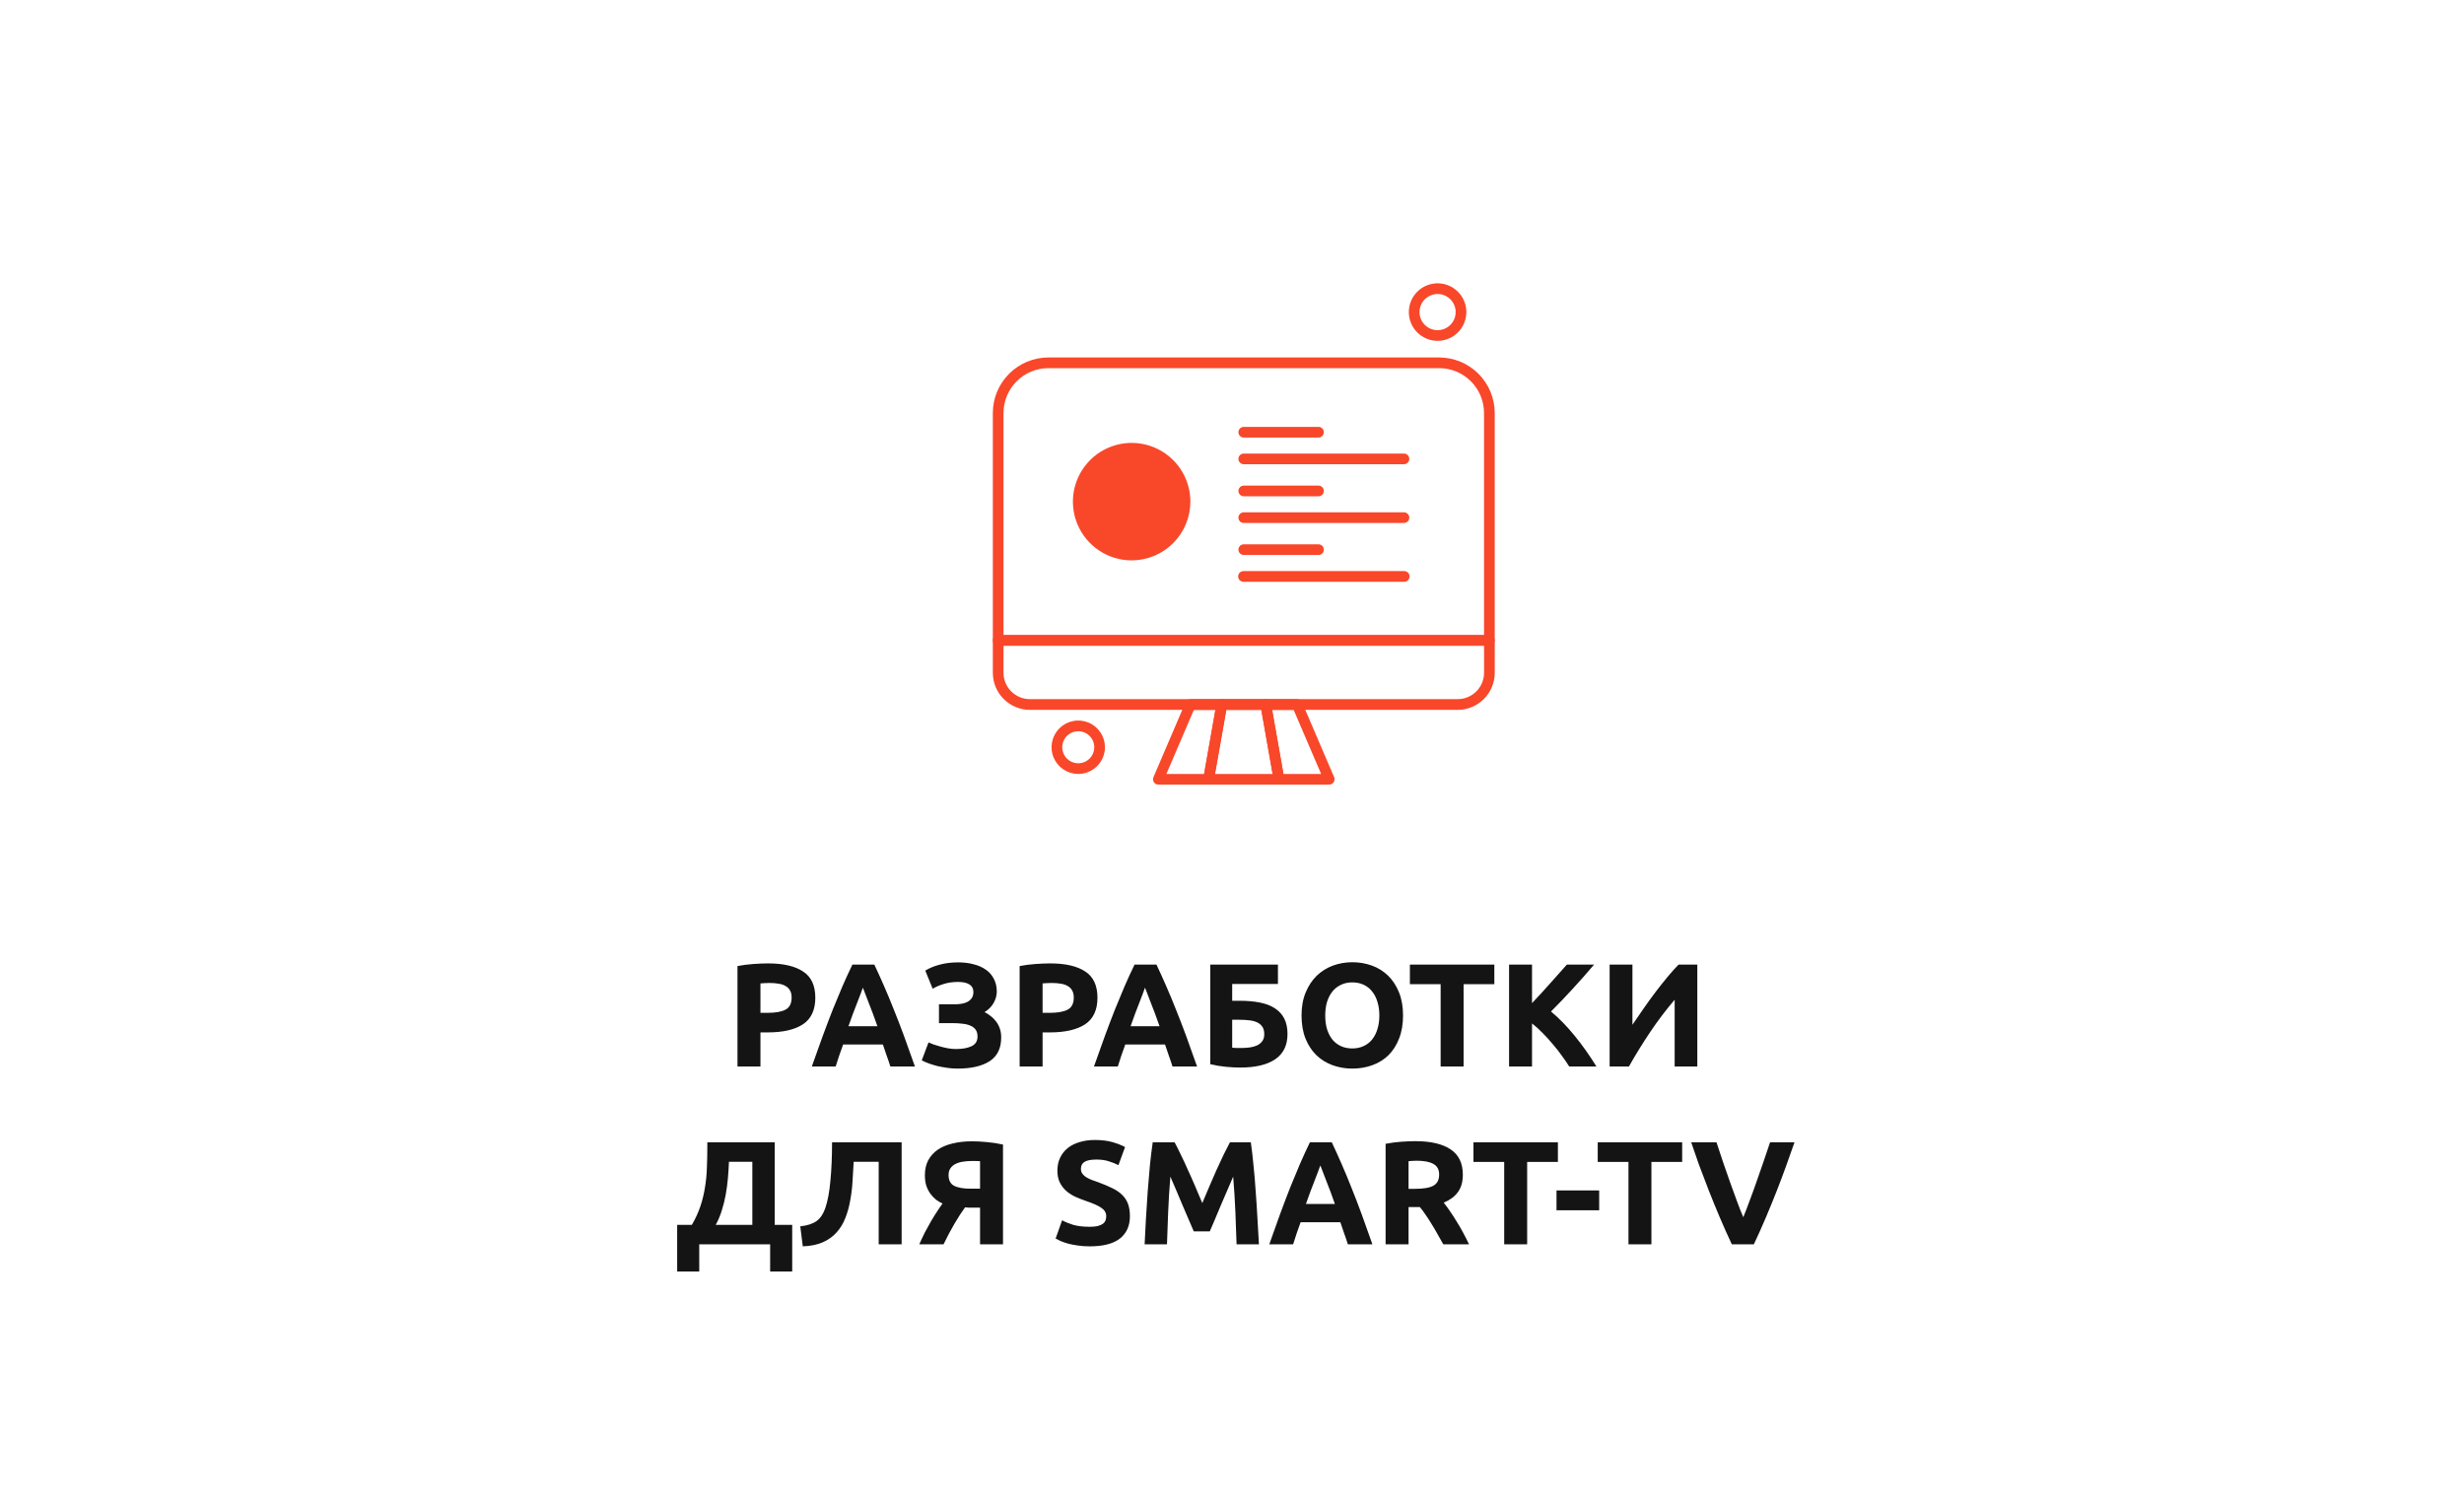 <svg width="402" height="246" viewBox="0 0 402 246" fill="none" xmlns="http://www.w3.org/2000/svg">
<g opacity="0.92">
<path fill-rule="evenodd" clip-rule="evenodd" d="M184.628 91.422C182.733 91.422 180.88 90.86 179.305 89.807C177.729 88.754 176.501 87.257 175.775 85.507C175.05 83.755 174.86 81.829 175.23 79.97C175.6 78.111 176.512 76.404 177.853 75.064C179.193 73.723 180.9 72.811 182.759 72.441C184.618 72.071 186.544 72.261 188.295 72.986C190.046 73.712 191.543 74.94 192.596 76.516C193.649 78.091 194.211 79.944 194.211 81.839C194.208 84.38 193.197 86.815 191.401 88.612C189.604 90.408 187.169 91.419 184.628 91.422ZM186.57 80.257L187.298 78.885C186.976 78.701 186.642 78.539 186.298 78.4C185.904 78.243 185.488 78.144 185.065 78.106V77.085H184.366V78.106C184.056 78.136 183.751 78.21 183.461 78.325C183.191 78.43 182.944 78.586 182.733 78.784C182.527 78.984 182.362 79.224 182.247 79.487C182.122 79.783 182.059 80.101 182.065 80.422C182.061 80.663 182.1 80.903 182.182 81.131C182.26 81.332 182.381 81.514 182.536 81.665C182.713 81.833 182.917 81.972 183.138 82.075C183.415 82.207 183.703 82.317 183.997 82.403L184.483 82.546V83.888C184.242 83.857 184.004 83.802 183.774 83.723C183.546 83.645 183.34 83.563 183.158 83.48C183.002 83.409 182.851 83.328 182.706 83.237C182.628 83.189 182.555 83.133 182.488 83.07L181.759 84.526C182.14 84.777 182.553 84.975 182.988 85.114C183.436 85.26 183.899 85.354 184.369 85.395V86.58H185.065V85.407C185.379 85.394 185.689 85.343 185.99 85.254C186.272 85.175 186.536 85.043 186.769 84.866C186.997 84.69 187.182 84.464 187.31 84.206C187.45 83.902 187.519 83.57 187.512 83.235C187.519 82.944 187.465 82.655 187.354 82.385C187.253 82.154 187.101 81.949 186.91 81.784C186.699 81.608 186.462 81.468 186.206 81.369C185.902 81.248 185.592 81.145 185.276 81.06L184.954 80.98V79.597C185.145 79.624 185.332 79.669 185.514 79.733C185.699 79.798 185.869 79.864 186.019 79.934C186.148 79.993 186.273 80.059 186.393 80.133C186.458 80.168 186.517 80.211 186.57 80.262V80.257ZM183.769 80.167C183.766 80.243 183.78 80.318 183.811 80.387C183.841 80.456 183.888 80.517 183.946 80.565C184.103 80.688 184.282 80.779 184.473 80.835V79.592C184 79.633 183.764 79.835 183.764 80.179L183.769 80.167ZM185.73 83.381C185.733 83.3 185.715 83.22 185.677 83.149C185.64 83.077 185.585 83.017 185.517 82.973C185.341 82.859 185.151 82.769 184.951 82.706V83.919C185.467 83.902 185.725 83.724 185.725 83.385L185.73 83.381Z" fill="#F83718"/>
<path fill-rule="evenodd" clip-rule="evenodd" d="M215.119 71.386H202.92C202.689 71.386 202.467 71.294 202.304 71.13C202.14 70.967 202.048 70.745 202.048 70.514C202.048 70.283 202.14 70.062 202.304 69.898C202.467 69.735 202.689 69.643 202.92 69.643H215.114C215.345 69.643 215.567 69.735 215.73 69.898C215.893 70.062 215.985 70.283 215.985 70.514C215.985 70.745 215.893 70.967 215.73 71.13C215.567 71.294 215.345 71.386 215.114 71.386H215.119Z" fill="#F83718"/>
<path fill-rule="evenodd" clip-rule="evenodd" d="M229.056 75.737H202.92C202.689 75.737 202.467 75.646 202.304 75.482C202.14 75.319 202.048 75.097 202.048 74.866C202.048 74.635 202.14 74.413 202.304 74.25C202.467 74.087 202.689 73.995 202.92 73.995H229.053C229.284 73.995 229.506 74.087 229.669 74.25C229.833 74.413 229.925 74.635 229.925 74.866C229.925 75.097 229.833 75.319 229.669 75.482C229.506 75.646 229.284 75.737 229.053 75.737H229.056Z" fill="#F83718"/>
<path fill-rule="evenodd" clip-rule="evenodd" d="M215.119 80.968H202.92C202.689 80.968 202.467 80.876 202.304 80.713C202.14 80.549 202.048 80.328 202.048 80.097C202.048 79.865 202.14 79.644 202.304 79.48C202.467 79.317 202.689 79.225 202.92 79.225H215.114C215.345 79.225 215.567 79.317 215.73 79.48C215.893 79.644 215.985 79.865 215.985 80.097C215.985 80.328 215.893 80.549 215.73 80.713C215.567 80.876 215.345 80.968 215.114 80.968H215.119Z" fill="#F83718"/>
<path fill-rule="evenodd" clip-rule="evenodd" d="M229.056 85.325H202.92C202.689 85.325 202.467 85.233 202.304 85.07C202.14 84.906 202.048 84.685 202.048 84.454C202.048 84.222 202.14 84.001 202.304 83.837C202.467 83.674 202.689 83.582 202.92 83.582H229.053C229.284 83.582 229.506 83.674 229.669 83.837C229.833 84.001 229.925 84.222 229.925 84.454C229.925 84.685 229.833 84.906 229.669 85.07C229.506 85.233 229.284 85.325 229.053 85.325H229.056Z" fill="#F83718"/>
<path fill-rule="evenodd" clip-rule="evenodd" d="M215.119 90.543H202.92C202.689 90.543 202.467 90.451 202.304 90.288C202.14 90.125 202.048 89.903 202.048 89.672C202.048 89.441 202.14 89.219 202.304 89.056C202.467 88.892 202.689 88.801 202.92 88.801H215.114C215.345 88.801 215.567 88.892 215.73 89.056C215.893 89.219 215.985 89.441 215.985 89.672C215.985 89.903 215.893 90.125 215.73 90.288C215.567 90.451 215.345 90.543 215.114 90.543H215.119Z" fill="#F83718"/>
<path fill-rule="evenodd" clip-rule="evenodd" d="M229.056 94.912H202.92C202.802 94.919 202.684 94.901 202.573 94.86C202.462 94.819 202.36 94.756 202.274 94.674C202.188 94.593 202.12 94.495 202.073 94.386C202.027 94.278 202.003 94.161 202.003 94.042C202.003 93.924 202.027 93.807 202.073 93.698C202.12 93.59 202.188 93.492 202.274 93.41C202.36 93.329 202.462 93.266 202.573 93.225C202.684 93.184 202.802 93.166 202.92 93.172H229.053C229.172 93.166 229.29 93.184 229.401 93.225C229.512 93.266 229.613 93.329 229.699 93.41C229.785 93.492 229.853 93.59 229.9 93.698C229.947 93.807 229.971 93.924 229.971 94.042C229.971 94.161 229.947 94.278 229.9 94.386C229.853 94.495 229.785 94.593 229.699 94.674C229.613 94.756 229.512 94.819 229.401 94.86C229.29 94.901 229.172 94.919 229.053 94.912H229.056Z" fill="#F83718"/>
<path fill-rule="evenodd" clip-rule="evenodd" d="M197.184 128.009H188.985C188.841 128.009 188.699 127.973 188.572 127.904C188.445 127.835 188.337 127.736 188.257 127.616C188.177 127.496 188.129 127.358 188.116 127.214C188.103 127.07 188.127 126.925 188.184 126.793L193.41 114.599C193.478 114.443 193.59 114.31 193.732 114.216C193.874 114.122 194.041 114.072 194.211 114.072H199.335C199.462 114.072 199.588 114.1 199.703 114.154C199.819 114.207 199.921 114.285 200.003 114.383C200.085 114.48 200.144 114.594 200.177 114.717C200.21 114.84 200.216 114.969 200.194 115.094L198.041 127.288C198.007 127.491 197.903 127.676 197.746 127.809C197.589 127.942 197.39 128.016 197.184 128.016V128.009ZM190.298 126.266H196.444L198.289 115.815H194.779L190.298 126.266Z" fill="#F83718"/>
<path fill-rule="evenodd" clip-rule="evenodd" d="M216.859 128.009H208.663C208.456 128.009 208.257 127.936 208.099 127.803C207.942 127.669 207.837 127.485 207.803 127.281L205.653 115.087C205.63 114.962 205.636 114.833 205.668 114.71C205.701 114.587 205.761 114.473 205.842 114.376C205.924 114.278 206.026 114.2 206.141 114.146C206.257 114.093 206.382 114.065 206.51 114.065H211.633C211.804 114.066 211.97 114.116 212.112 114.209C212.254 114.303 212.366 114.436 212.434 114.592L217.66 126.786C217.717 126.919 217.739 127.063 217.727 127.206C217.714 127.35 217.665 127.488 217.586 127.608C217.507 127.728 217.399 127.827 217.272 127.895C217.145 127.964 217.003 128 216.859 128V128.009ZM209.391 126.267H215.541L211.061 115.815H207.548L209.391 126.267Z" fill="#F83718"/>
<path fill-rule="evenodd" clip-rule="evenodd" d="M208.662 128.009H197.184C197.057 128.01 196.931 127.982 196.816 127.928C196.701 127.875 196.598 127.796 196.517 127.699C196.435 127.601 196.376 127.487 196.343 127.364C196.31 127.241 196.304 127.113 196.325 126.988L198.478 114.791C198.512 114.588 198.616 114.403 198.773 114.27C198.93 114.137 199.129 114.063 199.335 114.063H206.509C206.715 114.063 206.914 114.136 207.071 114.27C207.228 114.403 207.333 114.588 207.366 114.791L209.519 126.985C209.541 127.11 209.536 127.239 209.503 127.362C209.471 127.485 209.411 127.599 209.33 127.697C209.248 127.795 209.146 127.873 209.031 127.927C208.915 127.981 208.79 128.009 208.662 128.009ZM198.225 126.267H207.628L205.784 115.815H200.07L198.225 126.267Z" fill="#F83718"/>
<path fill-rule="evenodd" clip-rule="evenodd" d="M237.825 115.812H168.02C166.418 115.811 164.883 115.173 163.751 114.041C162.619 112.908 161.982 111.373 161.981 109.771V104.487C161.981 104.373 162.003 104.26 162.047 104.154C162.091 104.049 162.155 103.953 162.236 103.872C162.317 103.791 162.413 103.727 162.519 103.684C162.624 103.64 162.738 103.618 162.852 103.618H242.995C243.11 103.618 243.223 103.64 243.328 103.684C243.434 103.727 243.53 103.791 243.611 103.872C243.692 103.953 243.756 104.049 243.8 104.154C243.844 104.26 243.867 104.373 243.867 104.487V109.771C243.865 111.373 243.228 112.908 242.095 114.041C240.962 115.173 239.427 115.811 237.825 115.812ZM163.721 105.349V109.761C163.722 110.901 164.176 111.994 164.981 112.8C165.787 113.605 166.88 114.059 168.02 114.06H237.825C238.965 114.059 240.058 113.605 240.863 112.8C241.669 111.994 242.123 110.901 242.124 109.761V105.349H163.721Z" fill="#F83718"/>
<path fill-rule="evenodd" clip-rule="evenodd" d="M175.917 126.266C175.056 126.266 174.213 126.011 173.497 125.532C172.78 125.053 172.222 124.373 171.892 123.577C171.562 122.781 171.476 121.905 171.644 121.06C171.812 120.214 172.227 119.438 172.837 118.829C173.446 118.22 174.222 117.805 175.067 117.637C175.912 117.468 176.788 117.555 177.585 117.884C178.381 118.214 179.061 118.773 179.54 119.489C180.019 120.206 180.274 121.048 180.274 121.91C180.271 123.064 179.811 124.17 178.995 124.987C178.178 125.803 177.072 126.263 175.917 126.266ZM175.917 119.298C175.4 119.298 174.895 119.451 174.465 119.739C174.035 120.026 173.7 120.434 173.502 120.912C173.304 121.389 173.253 121.915 173.353 122.422C173.454 122.929 173.703 123.395 174.069 123.76C174.434 124.126 174.9 124.375 175.407 124.476C175.914 124.577 176.44 124.525 176.918 124.327C177.395 124.129 177.804 123.794 178.091 123.364C178.378 122.934 178.531 122.429 178.531 121.912C178.531 121.219 178.255 120.554 177.765 120.064C177.275 119.574 176.61 119.299 175.917 119.298Z" fill="#F83718"/>
<path fill-rule="evenodd" clip-rule="evenodd" d="M242.993 105.349H162.852C162.738 105.349 162.624 105.327 162.518 105.283C162.412 105.24 162.316 105.176 162.235 105.095C162.154 105.014 162.09 104.917 162.046 104.812C162.003 104.706 161.98 104.592 161.981 104.478V67.378C161.983 64.977 162.938 62.674 164.637 60.976C166.335 59.278 168.637 58.323 171.039 58.32H234.803C237.206 58.322 239.509 59.277 241.207 60.975C242.906 62.673 243.862 64.976 243.864 67.378V104.487C243.864 104.602 243.842 104.715 243.799 104.821C243.755 104.927 243.691 105.023 243.61 105.104C243.529 105.185 243.433 105.249 243.327 105.293C243.221 105.337 243.107 105.359 242.993 105.359V105.349ZM163.721 103.609H242.119V67.378C242.117 65.438 241.346 63.578 239.974 62.206C238.602 60.834 236.741 60.062 234.801 60.06H171.039C169.099 60.062 167.238 60.834 165.867 62.206C164.495 63.578 163.723 65.438 163.721 67.378V103.616V103.609Z" fill="#F83718"/>
<path fill-rule="evenodd" clip-rule="evenodd" d="M234.544 55.606C233.616 55.606 232.708 55.331 231.937 54.816C231.165 54.3 230.564 53.568 230.209 52.71C229.854 51.853 229.761 50.91 229.942 49.999C230.123 49.089 230.57 48.253 231.226 47.597C231.882 46.941 232.718 46.494 233.628 46.313C234.538 46.132 235.482 46.225 236.339 46.58C237.196 46.935 237.929 47.537 238.445 48.308C238.96 49.08 239.235 49.987 239.235 50.915C239.234 52.159 238.739 53.351 237.86 54.231C236.98 55.111 235.787 55.605 234.544 55.606ZM234.544 47.966C233.96 47.965 233.389 48.138 232.903 48.462C232.417 48.786 232.038 49.247 231.815 49.786C231.591 50.326 231.532 50.92 231.646 51.492C231.76 52.065 232.041 52.591 232.454 53.004C232.867 53.417 233.393 53.698 233.966 53.812C234.539 53.926 235.132 53.867 235.672 53.644C236.211 53.42 236.672 53.041 236.996 52.555C237.32 52.07 237.493 51.499 237.493 50.915C237.492 50.133 237.181 49.383 236.628 48.83C236.075 48.277 235.325 47.966 234.544 47.966Z" fill="#F83718"/>
<circle cx="185" cy="81" r="6" fill="#F83718"/>
<path d="M125.314 157.176C127.794 157.176 129.698 157.616 131.026 158.496C132.354 159.36 133.018 160.784 133.018 162.768C133.018 164.768 132.346 166.216 131.002 167.112C129.658 167.992 127.738 168.432 125.242 168.432H124.066V174H120.322V157.608C121.138 157.448 122.002 157.336 122.914 157.272C123.826 157.208 124.626 157.176 125.314 157.176ZM125.554 160.368C125.282 160.368 125.01 160.376 124.738 160.392C124.482 160.408 124.258 160.424 124.066 160.44V165.24H125.242C126.538 165.24 127.514 165.064 128.17 164.712C128.826 164.36 129.154 163.704 129.154 162.744C129.154 162.28 129.066 161.896 128.89 161.592C128.73 161.288 128.49 161.048 128.17 160.872C127.866 160.68 127.49 160.552 127.042 160.488C126.594 160.408 126.098 160.368 125.554 160.368ZM145.263 174C145.087 173.424 144.887 172.832 144.663 172.224C144.455 171.616 144.247 171.008 144.039 170.4H137.559C137.351 171.008 137.135 171.616 136.911 172.224C136.703 172.832 136.511 173.424 136.335 174H132.447C133.071 172.208 133.663 170.552 134.223 169.032C134.783 167.512 135.327 166.08 135.855 164.736C136.399 163.392 136.927 162.12 137.439 160.92C137.967 159.704 138.511 158.52 139.071 157.368H142.647C143.191 158.52 143.727 159.704 144.255 160.92C144.783 162.12 145.311 163.392 145.839 164.736C146.383 166.08 146.935 167.512 147.495 169.032C148.055 170.552 148.647 172.208 149.271 174H145.263ZM140.775 161.136C140.695 161.376 140.575 161.704 140.415 162.12C140.255 162.536 140.071 163.016 139.863 163.56C139.655 164.104 139.423 164.704 139.167 165.36C138.927 166.016 138.679 166.704 138.423 167.424H143.151C142.895 166.704 142.647 166.016 142.407 165.36C142.167 164.704 141.935 164.104 141.711 163.56C141.503 163.016 141.319 162.536 141.159 162.12C140.999 161.704 140.871 161.376 140.775 161.136ZM153.193 163.848H155.713C156.145 163.848 156.545 163.816 156.913 163.752C157.297 163.688 157.625 163.576 157.897 163.416C158.185 163.256 158.409 163.048 158.569 162.792C158.729 162.536 158.809 162.216 158.809 161.832C158.809 161.288 158.593 160.88 158.161 160.608C157.729 160.336 157.121 160.2 156.337 160.2C155.457 160.2 154.689 160.304 154.033 160.512C153.377 160.704 152.753 160.968 152.161 161.304L150.961 158.352C151.601 157.952 152.369 157.632 153.265 157.392C154.177 157.136 155.209 157.008 156.361 157.008C157.257 157.008 158.089 157.112 158.857 157.32C159.625 157.512 160.289 157.808 160.849 158.208C161.409 158.592 161.841 159.088 162.145 159.696C162.465 160.288 162.625 160.984 162.625 161.784C162.625 162.392 162.457 163 162.121 163.608C161.801 164.2 161.305 164.704 160.633 165.12C161.001 165.312 161.345 165.536 161.665 165.792C162.001 166.048 162.289 166.344 162.529 166.68C162.785 167.016 162.985 167.4 163.129 167.832C163.273 168.248 163.345 168.72 163.345 169.248C163.345 171.024 162.713 172.32 161.449 173.136C160.201 173.936 158.457 174.336 156.217 174.336C155.657 174.336 155.097 174.296 154.537 174.216C153.993 174.136 153.465 174.04 152.953 173.928C152.457 173.8 151.985 173.656 151.537 173.496C151.105 173.336 150.721 173.168 150.385 172.992L151.489 170.064C151.713 170.16 151.985 170.272 152.305 170.4C152.641 170.512 153.009 170.624 153.409 170.736C153.809 170.848 154.225 170.944 154.657 171.024C155.089 171.104 155.521 171.144 155.953 171.144C157.009 171.144 157.857 170.992 158.497 170.688C159.153 170.384 159.481 169.856 159.481 169.104C159.481 168.64 159.377 168.264 159.169 167.976C158.961 167.688 158.673 167.472 158.305 167.328C157.953 167.168 157.529 167.064 157.033 167.016C156.553 166.952 156.025 166.92 155.449 166.92H153.193V163.848ZM171.346 157.176C173.826 157.176 175.73 157.616 177.058 158.496C178.386 159.36 179.05 160.784 179.05 162.768C179.05 164.768 178.378 166.216 177.034 167.112C175.69 167.992 173.77 168.432 171.274 168.432H170.098V174H166.354V157.608C167.17 157.448 168.034 157.336 168.946 157.272C169.858 157.208 170.658 157.176 171.346 157.176ZM171.586 160.368C171.314 160.368 171.042 160.376 170.77 160.392C170.514 160.408 170.29 160.424 170.098 160.44V165.24H171.274C172.57 165.24 173.546 165.064 174.202 164.712C174.858 164.36 175.186 163.704 175.186 162.744C175.186 162.28 175.098 161.896 174.922 161.592C174.762 161.288 174.522 161.048 174.202 160.872C173.898 160.68 173.522 160.552 173.074 160.488C172.626 160.408 172.13 160.368 171.586 160.368ZM191.294 174C191.118 173.424 190.918 172.832 190.694 172.224C190.486 171.616 190.278 171.008 190.07 170.4H183.59C183.382 171.008 183.166 171.616 182.942 172.224C182.734 172.832 182.542 173.424 182.366 174H178.478C179.102 172.208 179.694 170.552 180.254 169.032C180.814 167.512 181.358 166.08 181.886 164.736C182.43 163.392 182.958 162.12 183.47 160.92C183.998 159.704 184.542 158.52 185.102 157.368H188.678C189.222 158.52 189.758 159.704 190.286 160.92C190.814 162.12 191.342 163.392 191.87 164.736C192.414 166.08 192.966 167.512 193.526 169.032C194.086 170.552 194.678 172.208 195.302 174H191.294ZM186.806 161.136C186.726 161.376 186.606 161.704 186.446 162.12C186.286 162.536 186.102 163.016 185.894 163.56C185.686 164.104 185.454 164.704 185.198 165.36C184.958 166.016 184.71 166.704 184.454 167.424H189.182C188.926 166.704 188.678 166.016 188.438 165.36C188.198 164.704 187.966 164.104 187.742 163.56C187.534 163.016 187.35 162.536 187.19 162.12C187.03 161.704 186.902 161.376 186.806 161.136ZM201.031 160.536V163.272H202.255C203.487 163.272 204.583 163.368 205.543 163.56C206.519 163.752 207.335 164.064 207.991 164.496C208.663 164.928 209.175 165.488 209.527 166.176C209.879 166.864 210.055 167.704 210.055 168.696C210.055 170.536 209.383 171.912 208.039 172.824C206.711 173.72 204.807 174.168 202.327 174.168C201.655 174.168 200.887 174.128 200.023 174.048C199.175 173.968 198.319 173.824 197.455 173.616V157.368H208.495V160.536H201.031ZM202.519 170.976C203.015 170.976 203.487 170.944 203.935 170.88C204.383 170.816 204.775 170.704 205.111 170.544C205.463 170.368 205.743 170.136 205.951 169.848C206.159 169.56 206.263 169.184 206.263 168.72C206.263 168.24 206.167 167.848 205.975 167.544C205.783 167.24 205.511 167 205.159 166.824C204.807 166.648 204.375 166.528 203.863 166.464C203.351 166.4 202.775 166.368 202.135 166.368H201.031V170.928C201.207 170.944 201.415 170.96 201.655 170.976C201.911 170.976 202.199 170.976 202.519 170.976ZM216.209 165.672C216.209 166.488 216.305 167.224 216.497 167.88C216.705 168.536 216.993 169.104 217.361 169.584C217.745 170.048 218.209 170.408 218.753 170.664C219.297 170.92 219.921 171.048 220.625 171.048C221.313 171.048 221.929 170.92 222.473 170.664C223.033 170.408 223.497 170.048 223.865 169.584C224.249 169.104 224.537 168.536 224.729 167.88C224.937 167.224 225.041 166.488 225.041 165.672C225.041 164.856 224.937 164.12 224.729 163.464C224.537 162.792 224.249 162.224 223.865 161.76C223.497 161.28 223.033 160.912 222.473 160.656C221.929 160.4 221.313 160.272 220.625 160.272C219.921 160.272 219.297 160.408 218.753 160.68C218.209 160.936 217.745 161.304 217.361 161.784C216.993 162.248 216.705 162.816 216.497 163.488C216.305 164.144 216.209 164.872 216.209 165.672ZM228.905 165.672C228.905 167.096 228.689 168.352 228.257 169.44C227.841 170.512 227.265 171.416 226.529 172.152C225.793 172.872 224.913 173.416 223.889 173.784C222.881 174.152 221.793 174.336 220.625 174.336C219.489 174.336 218.417 174.152 217.409 173.784C216.401 173.416 215.521 172.872 214.769 172.152C214.017 171.416 213.425 170.512 212.993 169.44C212.561 168.352 212.345 167.096 212.345 165.672C212.345 164.248 212.569 163 213.017 161.928C213.465 160.84 214.065 159.928 214.817 159.192C215.585 158.456 216.465 157.904 217.457 157.536C218.465 157.168 219.521 156.984 220.625 156.984C221.761 156.984 222.833 157.168 223.841 157.536C224.849 157.904 225.729 158.456 226.481 159.192C227.233 159.928 227.825 160.84 228.257 161.928C228.689 163 228.905 164.248 228.905 165.672ZM243.799 157.368V160.56H238.783V174H235.039V160.56H230.023V157.368H243.799ZM256.021 174C255.685 173.456 255.285 172.872 254.821 172.248C254.373 171.608 253.877 170.976 253.333 170.352C252.805 169.712 252.253 169.104 251.677 168.528C251.101 167.936 250.525 167.416 249.949 166.968V174H246.205V157.368H249.949V163.656C250.925 162.632 251.901 161.568 252.877 160.464C253.869 159.344 254.789 158.312 255.637 157.368H260.077C258.941 158.712 257.797 160.008 256.645 161.256C255.509 162.504 254.309 163.76 253.045 165.024C254.373 166.128 255.653 167.44 256.885 168.96C258.133 170.48 259.325 172.16 260.461 174H256.021ZM262.611 174V157.368H266.331V167.184C266.907 166.32 267.523 165.424 268.179 164.496C268.835 163.552 269.491 162.648 270.147 161.784C270.819 160.904 271.475 160.08 272.115 159.312C272.755 158.544 273.339 157.896 273.867 157.368H276.915V174H273.219V163.104C271.811 164.752 270.483 166.504 269.235 168.36C267.987 170.216 266.827 172.096 265.755 174H262.611ZM110.48 199.832H112.88C113.472 198.808 113.936 197.792 114.272 196.784C114.608 195.776 114.856 194.752 115.016 193.712C115.192 192.672 115.296 191.6 115.328 190.496C115.376 189.392 115.4 188.232 115.4 187.016V186.368H126.392V199.832H129.248V207.44H125.648V203H114.08V207.44H110.48V199.832ZM118.928 189.536C118.896 190.4 118.84 191.288 118.76 192.2C118.68 193.112 118.56 194.016 118.4 194.912C118.24 195.792 118.024 196.656 117.752 197.504C117.496 198.336 117.168 199.112 116.768 199.832H122.744V189.536H118.928ZM139.278 189.536C139.23 190.608 139.166 191.688 139.086 192.776C139.022 193.848 138.894 194.888 138.702 195.896C138.526 196.904 138.262 197.848 137.91 198.728C137.574 199.608 137.102 200.384 136.494 201.056C135.902 201.728 135.158 202.264 134.262 202.664C133.366 203.064 132.27 203.288 130.974 203.336L130.566 200.072C131.718 199.944 132.606 199.656 133.23 199.208C133.854 198.744 134.326 198.04 134.646 197.096C135.046 195.928 135.326 194.424 135.486 192.584C135.662 190.728 135.75 188.656 135.75 186.368H147.102V203H143.358V189.536H139.278ZM158.431 189.416C157.951 189.416 157.487 189.456 157.039 189.536C156.607 189.6 156.223 189.72 155.887 189.896C155.551 190.056 155.279 190.288 155.071 190.592C154.863 190.88 154.759 191.248 154.759 191.696C154.759 192.544 155.055 193.128 155.647 193.448C156.255 193.768 157.151 193.928 158.335 193.928H159.895V189.44C159.703 189.424 159.495 189.416 159.271 189.416C159.047 189.416 158.767 189.416 158.431 189.416ZM158.599 186.2C159.271 186.2 160.055 186.24 160.951 186.32C161.863 186.4 162.759 186.536 163.639 186.728V203H159.895V197.024H158.743C158.535 197.024 158.335 197.024 158.143 197.024C157.951 197.024 157.719 197.008 157.447 196.976C156.919 197.696 156.335 198.6 155.695 199.688C155.071 200.76 154.487 201.864 153.943 203H149.983C150.271 202.344 150.575 201.696 150.895 201.056C151.231 200.416 151.567 199.808 151.903 199.232C152.239 198.656 152.567 198.128 152.887 197.648C153.207 197.152 153.503 196.72 153.775 196.352C153.423 196.192 153.071 195.984 152.719 195.728C152.383 195.456 152.079 195.136 151.807 194.768C151.535 194.4 151.311 193.968 151.135 193.472C150.975 192.96 150.895 192.376 150.895 191.72C150.895 190.808 151.071 190.008 151.423 189.32C151.791 188.632 152.303 188.056 152.959 187.592C153.631 187.128 154.439 186.784 155.383 186.56C156.343 186.32 157.415 186.2 158.599 186.2ZM177.792 200.144C178.32 200.144 178.752 200.104 179.088 200.024C179.44 199.928 179.72 199.808 179.928 199.664C180.136 199.504 180.28 199.32 180.36 199.112C180.44 198.904 180.48 198.672 180.48 198.416C180.48 197.872 180.224 197.424 179.712 197.072C179.2 196.704 178.32 196.312 177.072 195.896C176.528 195.704 175.984 195.488 175.44 195.248C174.896 194.992 174.408 194.68 173.976 194.312C173.544 193.928 173.192 193.472 172.92 192.944C172.648 192.4 172.512 191.744 172.512 190.976C172.512 190.208 172.656 189.52 172.944 188.912C173.232 188.288 173.64 187.76 174.168 187.328C174.696 186.896 175.336 186.568 176.088 186.344C176.84 186.104 177.688 185.984 178.632 185.984C179.752 185.984 180.72 186.104 181.536 186.344C182.352 186.584 183.024 186.848 183.552 187.136L182.472 190.088C182.008 189.848 181.488 189.64 180.912 189.464C180.352 189.272 179.672 189.176 178.872 189.176C177.976 189.176 177.328 189.304 176.928 189.56C176.544 189.8 176.352 190.176 176.352 190.688C176.352 190.992 176.424 191.248 176.568 191.456C176.712 191.664 176.912 191.856 177.168 192.032C177.44 192.192 177.744 192.344 178.08 192.488C178.432 192.616 178.816 192.752 179.232 192.896C180.096 193.216 180.848 193.536 181.488 193.856C182.128 194.16 182.656 194.52 183.072 194.936C183.504 195.352 183.824 195.84 184.032 196.4C184.24 196.96 184.344 197.64 184.344 198.44C184.344 199.992 183.8 201.2 182.712 202.064C181.624 202.912 179.984 203.336 177.792 203.336C177.056 203.336 176.392 203.288 175.8 203.192C175.208 203.112 174.68 203.008 174.216 202.88C173.768 202.752 173.376 202.616 173.04 202.472C172.72 202.328 172.448 202.192 172.224 202.064L173.28 199.088C173.776 199.36 174.384 199.608 175.104 199.832C175.84 200.04 176.736 200.144 177.792 200.144ZM191.641 186.368C191.929 186.896 192.257 187.552 192.625 188.336C193.009 189.104 193.401 189.944 193.801 190.856C194.217 191.752 194.625 192.672 195.025 193.616C195.425 194.56 195.801 195.448 196.153 196.28C196.505 195.448 196.881 194.56 197.281 193.616C197.681 192.672 198.081 191.752 198.481 190.856C198.897 189.944 199.289 189.104 199.657 188.336C200.041 187.552 200.377 186.896 200.665 186.368H204.073C204.233 187.472 204.377 188.712 204.505 190.088C204.649 191.448 204.769 192.872 204.865 194.36C204.977 195.832 205.073 197.312 205.153 198.8C205.249 200.288 205.329 201.688 205.393 203H201.745C201.697 201.384 201.633 199.624 201.553 197.72C201.473 195.816 201.353 193.896 201.193 191.96C200.905 192.632 200.585 193.376 200.233 194.192C199.881 195.008 199.529 195.824 199.177 196.64C198.841 197.456 198.513 198.24 198.193 198.992C197.873 199.728 197.601 200.36 197.377 200.888H194.761C194.537 200.36 194.265 199.728 193.945 198.992C193.625 198.24 193.289 197.456 192.937 196.64C192.601 195.824 192.257 195.008 191.905 194.192C191.553 193.376 191.233 192.632 190.945 191.96C190.785 193.896 190.665 195.816 190.585 197.72C190.505 199.624 190.441 201.384 190.393 203H186.745C186.809 201.688 186.881 200.288 186.961 198.8C187.057 197.312 187.153 195.832 187.249 194.36C187.361 192.872 187.481 191.448 187.609 190.088C187.753 188.712 187.905 187.472 188.065 186.368H191.641ZM219.9 203C219.724 202.424 219.524 201.832 219.3 201.224C219.092 200.616 218.884 200.008 218.676 199.4H212.196C211.988 200.008 211.772 200.616 211.548 201.224C211.34 201.832 211.148 202.424 210.972 203H207.084C207.708 201.208 208.3 199.552 208.86 198.032C209.42 196.512 209.964 195.08 210.492 193.736C211.036 192.392 211.564 191.12 212.076 189.92C212.604 188.704 213.148 187.52 213.708 186.368H217.284C217.828 187.52 218.364 188.704 218.892 189.92C219.42 191.12 219.948 192.392 220.476 193.736C221.02 195.08 221.572 196.512 222.132 198.032C222.692 199.552 223.284 201.208 223.908 203H219.9ZM215.412 190.136C215.332 190.376 215.212 190.704 215.052 191.12C214.892 191.536 214.708 192.016 214.5 192.56C214.292 193.104 214.06 193.704 213.804 194.36C213.564 195.016 213.316 195.704 213.06 196.424H217.788C217.532 195.704 217.284 195.016 217.044 194.36C216.804 193.704 216.572 193.104 216.348 192.56C216.14 192.016 215.956 191.536 215.796 191.12C215.636 190.704 215.508 190.376 215.412 190.136ZM230.933 186.176C233.429 186.176 235.341 186.624 236.669 187.52C237.997 188.4 238.661 189.776 238.661 191.648C238.661 192.816 238.389 193.768 237.845 194.504C237.317 195.224 236.549 195.792 235.541 196.208C235.877 196.624 236.229 197.104 236.597 197.648C236.965 198.176 237.325 198.736 237.677 199.328C238.045 199.904 238.397 200.512 238.733 201.152C239.069 201.776 239.381 202.392 239.669 203H235.469C235.165 202.456 234.853 201.904 234.533 201.344C234.229 200.784 233.909 200.24 233.573 199.712C233.253 199.184 232.933 198.688 232.613 198.224C232.293 197.744 231.973 197.312 231.653 196.928H229.805V203H226.061V186.608C226.877 186.448 227.717 186.336 228.581 186.272C229.461 186.208 230.245 186.176 230.933 186.176ZM231.149 189.368C230.877 189.368 230.629 189.376 230.405 189.392C230.197 189.408 229.997 189.424 229.805 189.44V193.952H230.861C232.269 193.952 233.277 193.776 233.885 193.424C234.493 193.072 234.797 192.472 234.797 191.624C234.797 190.808 234.485 190.232 233.861 189.896C233.253 189.544 232.349 189.368 231.149 189.368ZM254.17 186.368V189.56H249.154V203H245.41V189.56H240.394V186.368H254.17ZM253.944 194.216H260.904V197.456H253.944V194.216ZM274.444 186.368V189.56H269.428V203H265.684V189.56H260.668V186.368H274.444ZM282.544 203C281.888 201.608 281.24 200.16 280.6 198.656C279.96 197.152 279.352 195.664 278.776 194.192C278.2 192.72 277.664 191.312 277.168 189.968C276.688 188.624 276.272 187.424 275.92 186.368H280.048C280.368 187.328 280.712 188.368 281.08 189.488C281.464 190.592 281.848 191.696 282.232 192.8C282.632 193.904 283.016 194.96 283.384 195.968C283.752 196.976 284.096 197.848 284.416 198.584C284.72 197.848 285.056 196.976 285.424 195.968C285.808 194.96 286.192 193.904 286.576 192.8C286.976 191.696 287.36 190.592 287.728 189.488C288.112 188.368 288.464 187.328 288.784 186.368H292.768C292.4 187.424 291.976 188.624 291.496 189.968C291.016 191.312 290.488 192.72 289.912 194.192C289.336 195.664 288.728 197.152 288.088 198.656C287.448 200.16 286.8 201.608 286.144 203H282.544Z" fill="black"/>
</g>
</svg>
